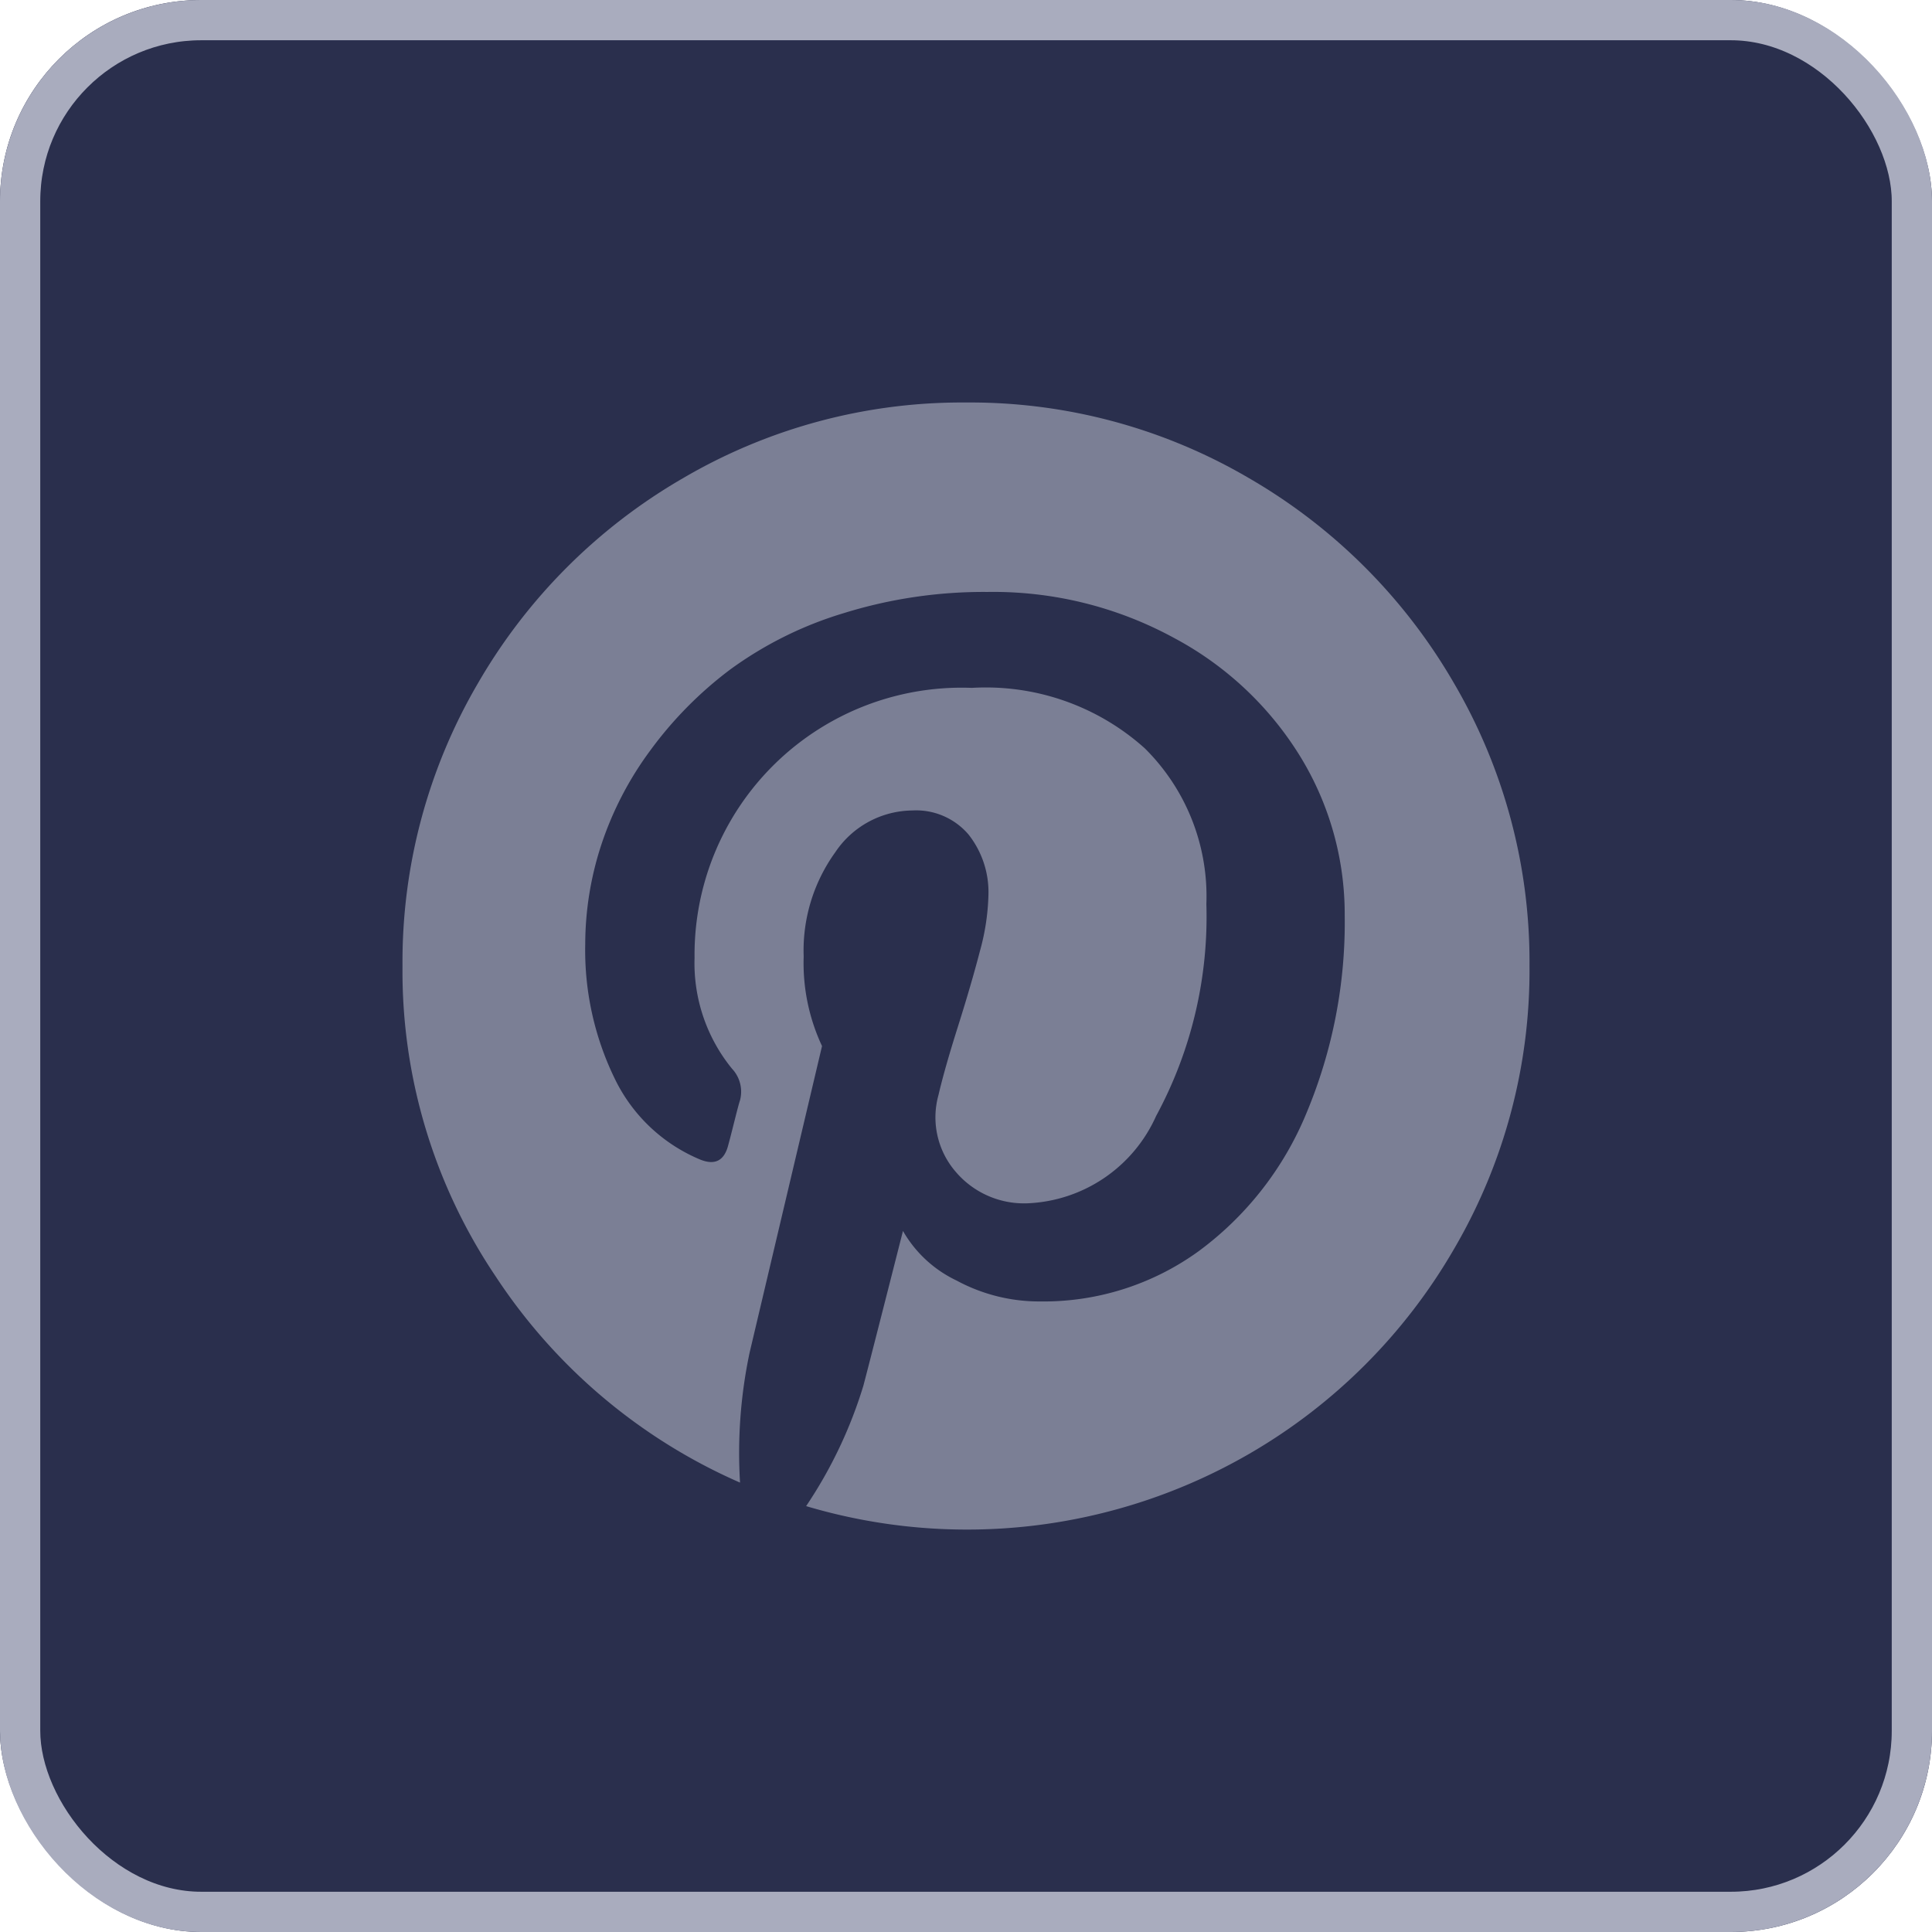 <svg xmlns="http://www.w3.org/2000/svg" width="48" height="48" viewBox="0 0 48 48">
  <g id="Group_10957" data-name="Group 10957" transform="translate(-1391 -5984)">
    <g id="Rectangle_405" data-name="Rectangle 405" transform="translate(1391 5984)" fill="#2a2f4d" stroke="#a9acbe" stroke-width="1">
      <rect width="48" height="48" rx="5" stroke="none"/>
      <rect x="0.5" y="0.5" width="47" height="47" rx="4.5" fill="none"/>
    </g>
    <g id="pinterest-circular-logo-symbol" transform="translate(1401 5993.99)">
      <g id="Group_10951" data-name="Group 10951" transform="translate(0 0.01)">
        <path id="Path_1481" data-name="Path 1481" d="M21.028,1.888A13.694,13.694,0,0,0,14,.01,13.7,13.7,0,0,0,6.973,1.888a13.941,13.941,0,0,0-5.1,5.1A13.7,13.7,0,0,0,0,14.011a13.57,13.57,0,0,0,2.315,7.711,13.95,13.95,0,0,0,6.071,5.123,12.053,12.053,0,0,1,.237-3.226l1.8-7.62a4.862,4.862,0,0,1-.456-2.224,4.175,4.175,0,0,1,.784-2.589,2.33,2.33,0,0,1,1.914-1.04,1.709,1.709,0,0,1,1.4.6,2.311,2.311,0,0,1,.492,1.513,5.676,5.676,0,0,1-.21,1.376q-.21.811-.547,1.878t-.483,1.7a2.068,2.068,0,0,0,.419,1.9,2.228,2.228,0,0,0,1.787.793,3.666,3.666,0,0,0,3.2-2.169,10.4,10.4,0,0,0,1.249-5.269A5.17,5.17,0,0,0,18.44,8.6,5.909,5.909,0,0,0,14.147,7.1a6.637,6.637,0,0,0-6.891,6.708,4.148,4.148,0,0,0,.93,2.753.832.832,0,0,1,.2.783q-.037.11-.146.547c-.073.291-.122.48-.146.565q-.146.584-.693.365A4.113,4.113,0,0,1,5.269,16.8a7.288,7.288,0,0,1-.729-3.336,7.956,7.956,0,0,1,.392-2.443A8.33,8.33,0,0,1,6.153,8.659,9.6,9.6,0,0,1,8.14,6.645a9.336,9.336,0,0,1,2.817-1.4,11.715,11.715,0,0,1,3.573-.528,9.384,9.384,0,0,1,4.649,1.148,8.21,8.21,0,0,1,3.145,2.972,7.5,7.5,0,0,1,1.085,3.9,12.266,12.266,0,0,1-.948,4.922,8.084,8.084,0,0,1-2.68,3.436,6.567,6.567,0,0,1-3.938,1.249,4.319,4.319,0,0,1-2.078-.52,3.038,3.038,0,0,1-1.331-1.231q-.82,3.226-.984,3.846a11.222,11.222,0,0,1-1.422,2.99,14,14,0,0,0,11-1.294,13.942,13.942,0,0,0,5.1-5.1A13.7,13.7,0,0,0,28,14.009a13.7,13.7,0,0,0-1.878-7.028A13.948,13.948,0,0,0,21.028,1.888Z" transform="translate(0 -0.01)" fill="#7b7f95"/>
      </g>
    </g>
  </g>
</svg>
